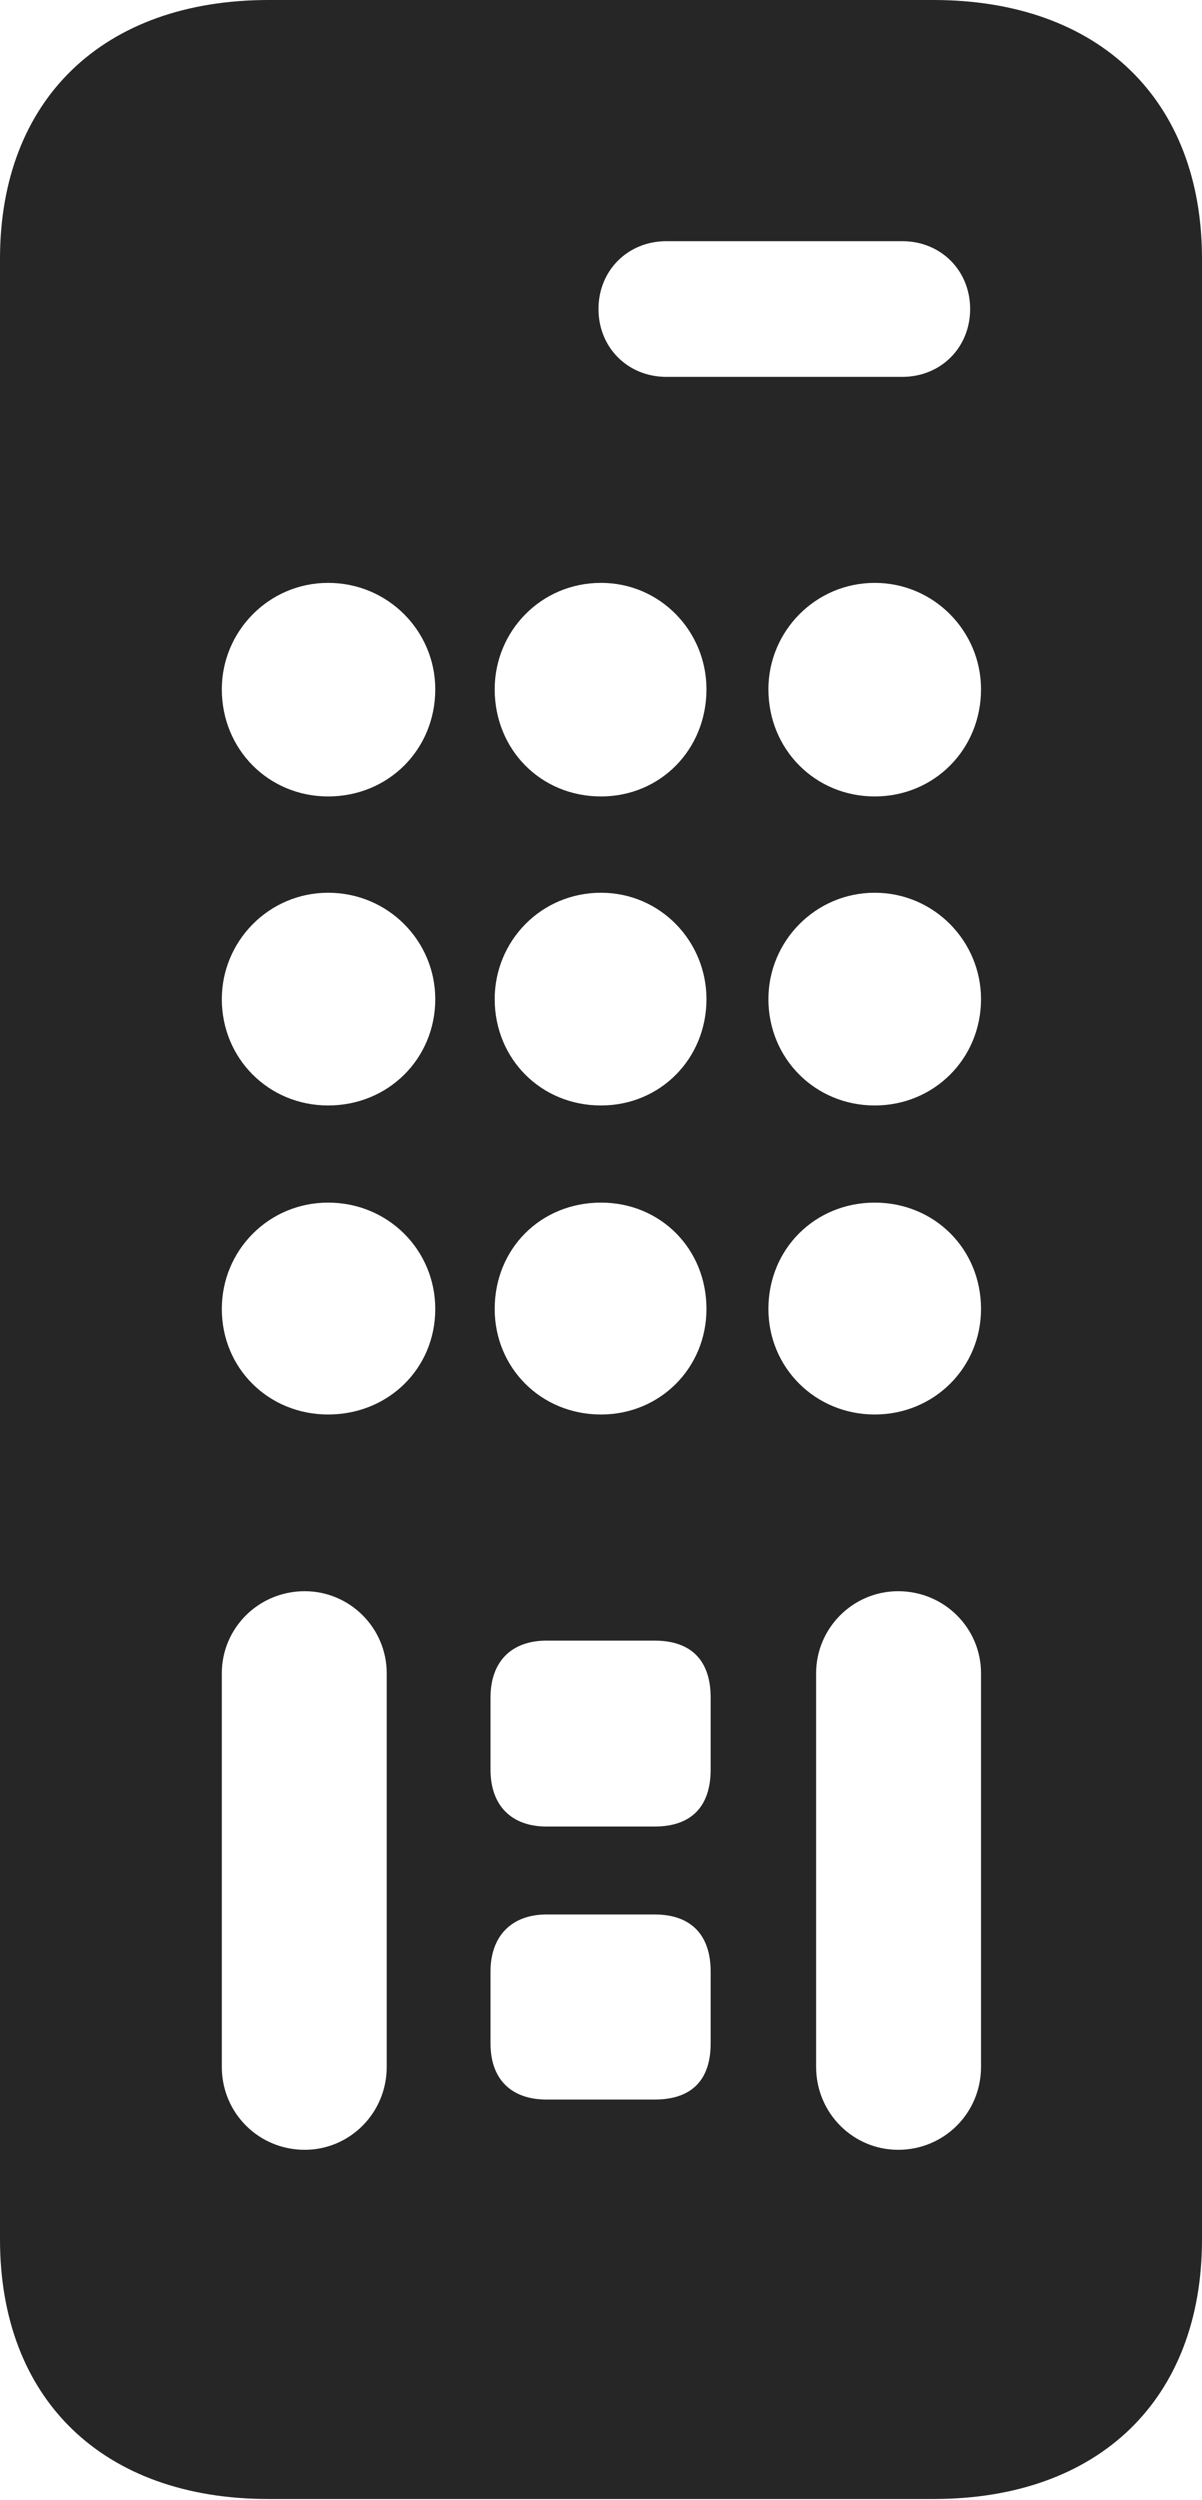 <?xml version="1.0" encoding="UTF-8"?>
<!--Generator: Apple Native CoreSVG 326-->
<!DOCTYPE svg
PUBLIC "-//W3C//DTD SVG 1.1//EN"
       "http://www.w3.org/Graphics/SVG/1.1/DTD/svg11.dtd">
<svg version="1.1" xmlns="http://www.w3.org/2000/svg" xmlns:xlink="http://www.w3.org/1999/xlink" viewBox="0 0 359 746.25">
 <g>
  <rect height="746.25" opacity="0" width="359" x="0" y="0"/>
  <path d="M80.25 746L278.75 746C328.25 746 359 716.25 359 668.5L359 77.25C359 29.75 328.25 0 278.75 0L80.25 0C30.75 0 0 29.75 0 77.25L0 668.5C0 716.25 30.75 746 80.25 746ZM199 112.5C187.5 112.5 178.75 103.75 178.75 92.25C178.75 80.75 187.5 72 199 72L269.5 72C281 72 289.75 80.75 289.75 92.25C289.75 103.75 281 112.5 269.5 112.5ZM98 237.75C80.25 237.75 66.25 223.75 66.25 205.75C66.25 188.5 80.25 174 98 174C116 174 130 188.5 130 205.75C130 223.75 116 237.75 98 237.75ZM179.5 237.75C161.5 237.75 147.75 223.75 147.75 205.75C147.75 188.5 161.5 174 179.5 174C197.25 174 211 188.5 211 205.75C211 223.75 197.25 237.75 179.5 237.75ZM261.25 237.75C243.5 237.75 229.5 223.75 229.5 205.75C229.5 188.5 243.5 174 261.25 174C279 174 293 188.5 293 205.75C293 223.75 279 237.75 261.25 237.75ZM98 330C80.25 330 66.25 316 66.25 298.25C66.25 281 80.25 266.5 98 266.5C116 266.5 130 281 130 298.25C130 316 116 330 98 330ZM179.5 330C161.5 330 147.75 316 147.75 298.25C147.75 281 161.5 266.5 179.5 266.5C197.25 266.5 211 281 211 298.25C211 316 197.25 330 179.5 330ZM261.25 330C243.5 330 229.5 316 229.5 298.25C229.5 281 243.5 266.5 261.25 266.5C279 266.5 293 281 293 298.25C293 316 279 330 261.25 330ZM98 422.25C80.25 422.25 66.25 408.5 66.25 390.75C66.25 373.25 80.25 359 98 359C116 359 130 373.25 130 390.75C130 408.5 116 422.25 98 422.25ZM179.5 422.25C161.5 422.25 147.75 408.25 147.75 390.75C147.75 372.75 161.5 359 179.5 359C197.25 359 211 372.75 211 390.75C211 408.25 197.25 422.25 179.5 422.25ZM261.25 422.25C243.5 422.25 229.5 408.25 229.5 390.75C229.5 372.75 243.5 359 261.25 359C279 359 293 372.75 293 390.75C293 408.25 279 422.25 261.25 422.25ZM91 641.75C77.25 641.75 66.25 630.75 66.25 617L66.25 499.5C66.25 486 77.25 475 91 475C104.5 475 115.5 486 115.5 499.5L115.5 617C115.5 630.75 104.5 641.75 91 641.75ZM163.25 545.25C152.75 545.25 146.5 539 146.5 528.25L146.5 506.75C146.5 496 152.75 489.75 163.25 489.75L195.5 489.75C206.75 489.75 212.25 496 212.25 506.75L212.25 528.25C212.25 539 206.75 545.25 195.5 545.25ZM163.25 626.75C152.75 626.75 146.5 620.75 146.5 610L146.5 588.5C146.5 578 152.75 571.5 163.25 571.5L195.5 571.5C206.75 571.5 212.25 578 212.25 588.5L212.25 610C212.25 620.75 206.75 626.75 195.5 626.75ZM268.25 641.75C254.75 641.75 243.75 630.75 243.75 617L243.75 499.5C243.75 486 254.75 475 268.25 475C282 475 293 486 293 499.5L293 617C293 630.75 282 641.75 268.25 641.75Z" fill="black" fill-opacity="0.85"/>
 </g>
</svg>
